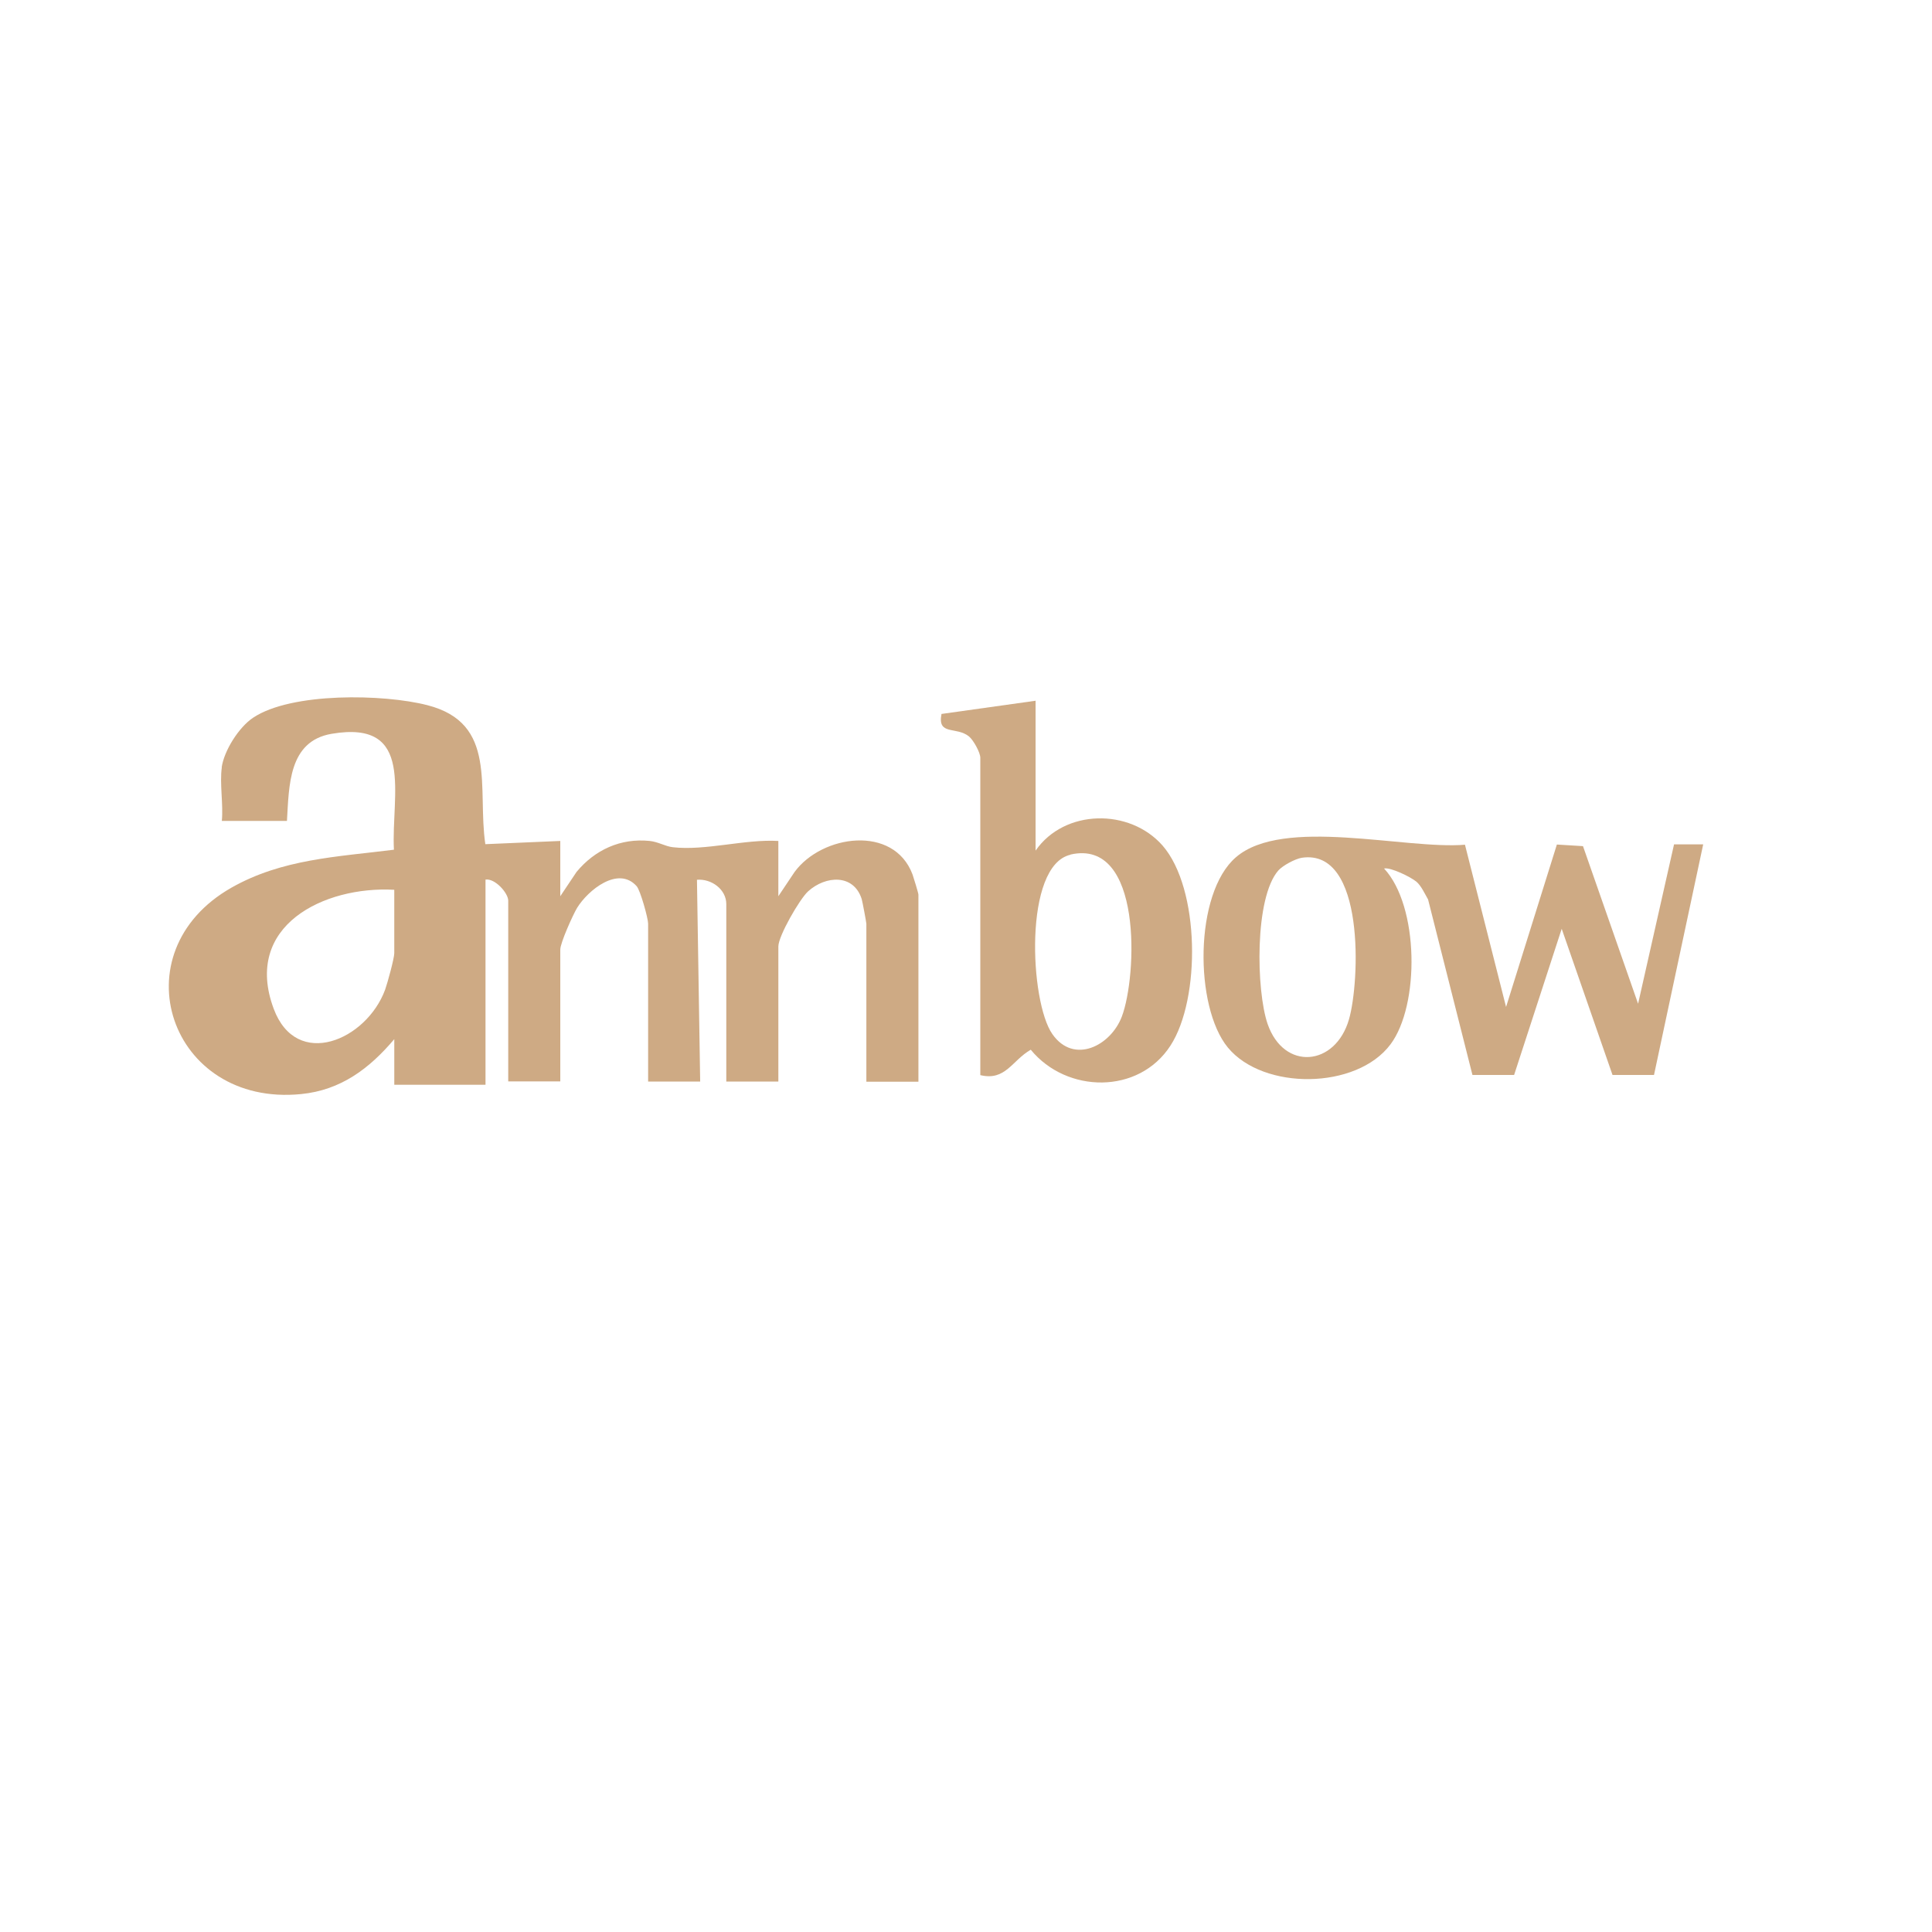 <?xml version="1.0" encoding="UTF-8"?>
<svg id="Capa_1" xmlns="http://www.w3.org/2000/svg" version="1.1" viewBox="0 0 1080 1080">
  <!-- Generator: Adobe Illustrator 29.7.1, SVG Export Plug-In . SVG Version: 2.1.1 Build 8)  -->
  <defs>
    <style>
      .st0 {
        fill: #ceaa84;
      }
    </style>
  </defs>
  <path class="st0" d="M123.9,429.1c1.3-9.4,9.6-22.6,17.6-27.9,21.4-14.3,73-13.3,97.4-7,39.5,10.1,27.8,46.3,32.4,77.7l41.9-1.8v30.9l9.1-13.6c10.2-12.3,24.6-19,40.9-17.3,4.8.5,8.6,3,12.9,3.5,18.1,2.1,40.4-4.6,59-3.5v30.9l9.1-13.6c15.3-20.8,55.4-26.5,65.9,1.4.6,1.7,3.3,10.5,3.3,11.3v104.6h-29.1v-88.3c0-.7-2.2-12.5-2.6-13.8-4.5-14.2-20.2-13.2-30-4.3-4.7,4.3-16.6,24.9-16.6,30.8v75.5h-29.1v-99.2c0-8.3-8.4-14.3-16.4-13.6l1.8,112.8h-29.1v-88.3c0-2.9-4.3-18.5-6.4-20.9-10.3-11.6-27.2,2.2-33.3,12.1-2.4,4-9.4,19.6-9.4,23.3v73.7h-29.1v-101c0-4.3-7.4-12.6-12.7-11.8v114.7h-51v-25.5c-13.9,16.4-29.8,28.5-52.1,30.7-73.4,7.3-102.6-79.2-38.9-115.4,28.4-16.1,59.1-17.2,90.8-21.2-1.6-30.5,12.2-72.8-34.8-64.8-24.2,4.1-23.8,29.1-25,48.7h-36.4c.9-9.4-1.3-20.9,0-30ZM220.4,497.4c-39.3-2.2-84.7,20.1-67.4,66.5,12.8,34.4,51.9,17.6,62.3-10.7,1.3-3.7,5.1-17.4,5.1-20.4v-35.5Z"/>
  <path class="st0" d="M818.9,472.1l23,90.8,28.4-90.8,14.6.9,30.8,88.1,20.1-89.1h16.3c0,0-27.5,128.9-27.5,128.9h-23.2c0,0-28.4-81.7-28.4-81.7l-26.6,81.7h-23.3s-24.8-98.1-24.8-98.1c-1.8-3.1-3.8-7.6-6.5-9.9-3.2-2.7-14.5-8.2-18.1-7.4,19.6,21,20,76.4,3.6,98.3-19,25.4-71.1,25.8-90.9,1.8-18.8-22.8-18.9-86.3,4.5-106.4,26.4-22.8,94.6-4.2,128.1-7ZM727.7,479.5c-3.7.6-10.6,4.3-13.1,7.1-13.4,15.3-12.4,67.2-6,85.8,9.1,26.3,37.9,23.8,45.5-2.6,6-20.8,9.2-95.6-26.4-90.3Z"/>
  <path class="st0" d="M578.9,391.8v83.7c16.1-23.3,52.6-23.8,71-2.8,20.9,24,21.4,85.6,4.4,111.8-17.7,27.4-58,26.8-78.1,2.3-10.5,6-14.1,17.6-28.2,14.2v-177.4c0-2.9-3.8-9.8-6.3-11.9-7.1-5.8-17.8-.3-15.4-12.6l52.7-7.4ZM598.4,477.8c-26.3,6-22.8,82.3-10.1,100.3,12,17.1,32.6,6.5,38.8-9.8,8.6-22.7,11.7-99.8-28.7-90.6Z"/>
</svg>